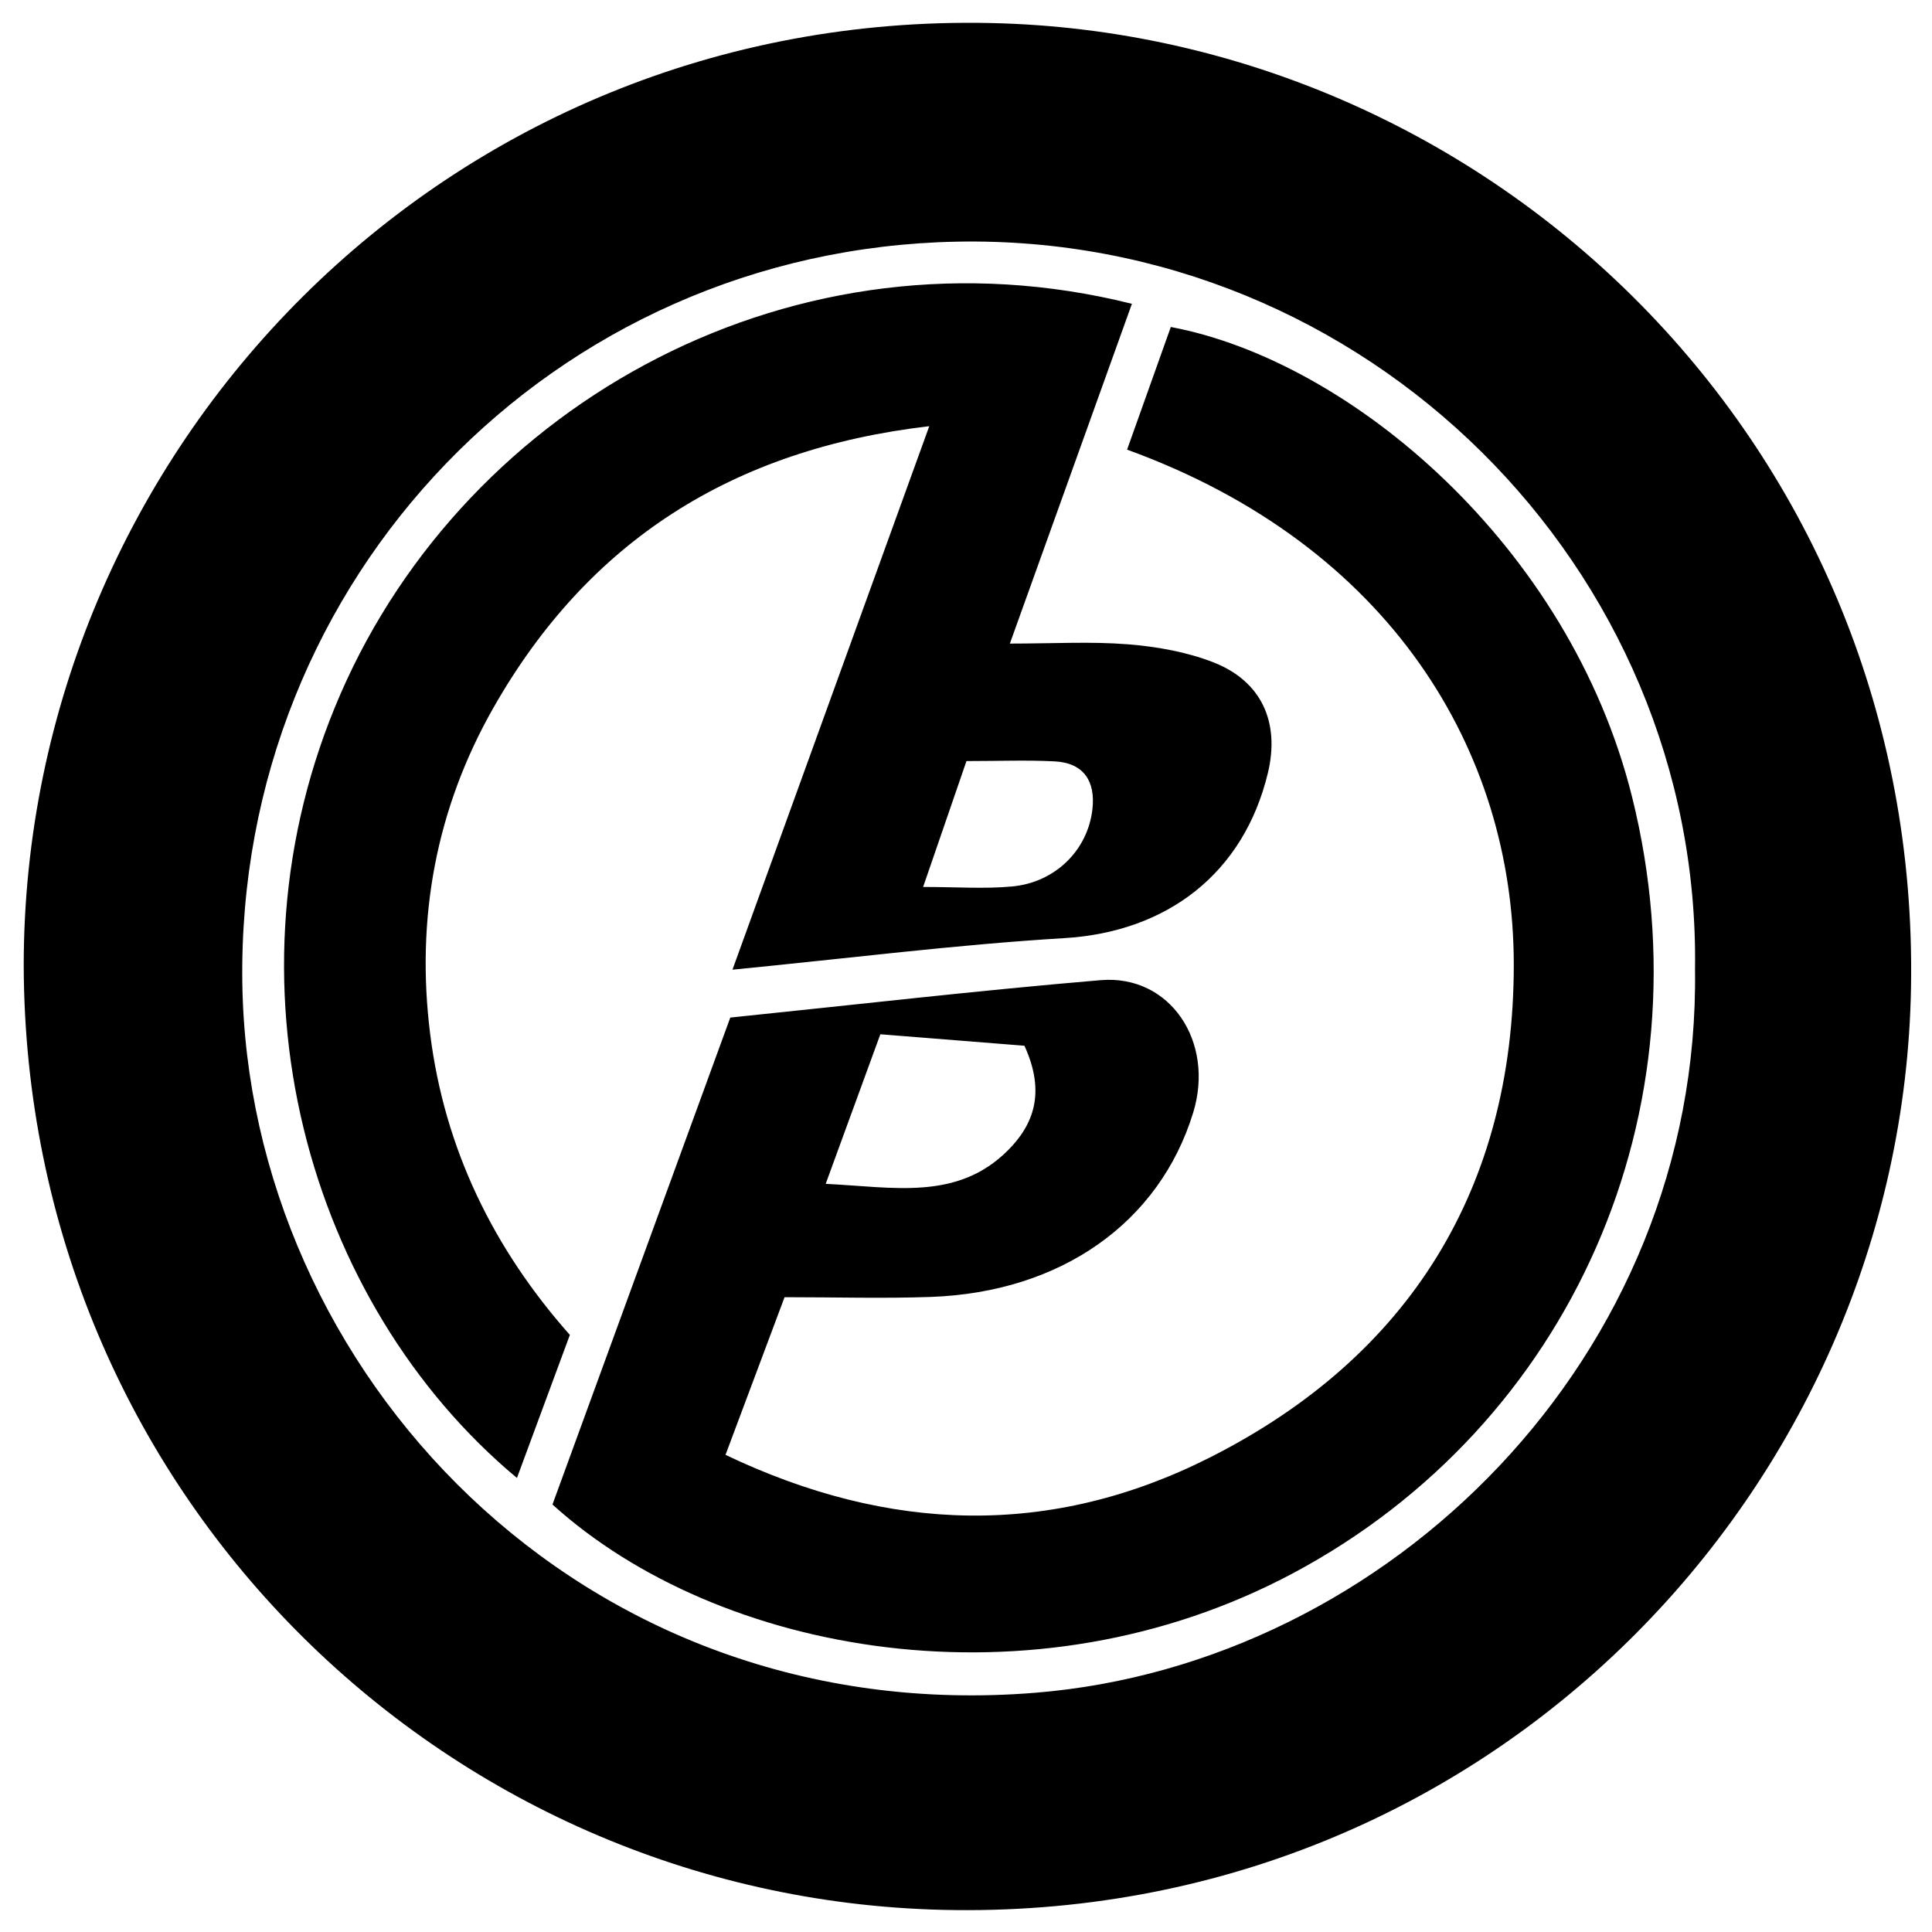 <?xml version="1.0" encoding="iso-8859-1"?>
<!-- Generator: Adobe Illustrator 19.0.0, SVG Export Plug-In . SVG Version: 6.00 Build 0)  -->
<svg version="1.1" id="Layer_1" xmlns="http://www.w3.org/2000/svg" xmlns:xlink="http://www.w3.org/1999/xlink" x="0px" y="0px"
	 viewBox="0 0 2000 2000" style="enable-background:new 0 0 2000 2000;" xml:space="preserve">
<path d="M24.548,999.55C24.773,465.416,461.503,11.773,1025.435,23.842c517.522,11.076,962.232,436.195,952.854,997.627
	c-8.644,517.513-436.367,969.101-1002.599,955.606C457.478,1964.725,26.162,1543.308,24.548,999.55z M1754.68,1003.239
	c5.945-414.917-340.059-761.377-764.361-753.061c-417.021,8.173-745.629,348.018-739.457,767.669
	c5.886,400.209,349.295,772.827,821.046,734.481C1436.972,1722.655,1760.302,1405.076,1754.68,1003.239z M1166.756,465.462
	c15.769-44.23,30.591-85.803,45.263-126.955c185.411,34.777,412.684,226.215,477.479,486.385
	c81.25,326.24-63.908,650.223-350.257,803.334c-270.452,144.61-596.027,84.553-767.32-70.772
	c61.14-167.432,122.814-336.33,184.064-504.064c130.663-13.423,256.867-28.078,383.408-38.732
	c71.719-6.038,118.356,63.618,95.781,137.153c-34.909,113.711-136.649,185.891-271.37,190.752
	c-49.063,1.771-98.244,0.285-151.627,0.285c-20.004,53.409-39.509,105.484-61.13,163.209
	c169.09,80.672,336.549,86.002,501.414,2.731c207.207-104.658,314.409-279.335,314.606-509.721
	C1567.256,777.376,1438.755,564.24,1166.756,465.462z M911.339,1070.67c-19.32,52.868-36.859,100.861-56.587,154.845
	c70.256,3.384,136.111,17.788,188.577-34.611c26.223-26.189,39.582-59.425,17.156-108.346
	C1014.225,1078.871,963.739,1074.847,911.339,1070.67z M758.254,1003.808c68.707-189.75,135.206-373.402,203.719-562.62
	c-204.286,23.786-353.297,119.438-451.195,291.5c-59.462,104.508-80.455,218.344-65.475,337.694
	c14.942,119.043,65.689,222.536,144.62,311.517c-18.78,50.765-36.595,98.921-54.783,148.085
	c-216.465-180.462-311.827-515.036-182.552-811.855c131.725-302.443,472.16-490.481,819.161-403.62
	c-41.504,115.543-82.901,230.789-126.342,351.724c45,0,83.837-2.321,122.242,0.749c29.686,2.373,60.274,7.77,87.905,18.44
	c50.473,19.491,69.621,62.314,56.912,114.957c-25.099,103.968-104.443,164.37-210.523,170.754
	C990.182,977.86,878.867,992.011,758.254,1003.808z M1000.48,787.857c-15.155,44.013-29.605,85.979-44.872,130.317
	c34.727,0,63.647,2.158,92.117-0.497c44.711-4.169,78.376-37.62,83.155-80.044c3.219-28.57-8.693-47.888-39.115-49.458
	C1063.037,786.692,1034.172,787.857,1000.48,787.857z"/>
</svg>
